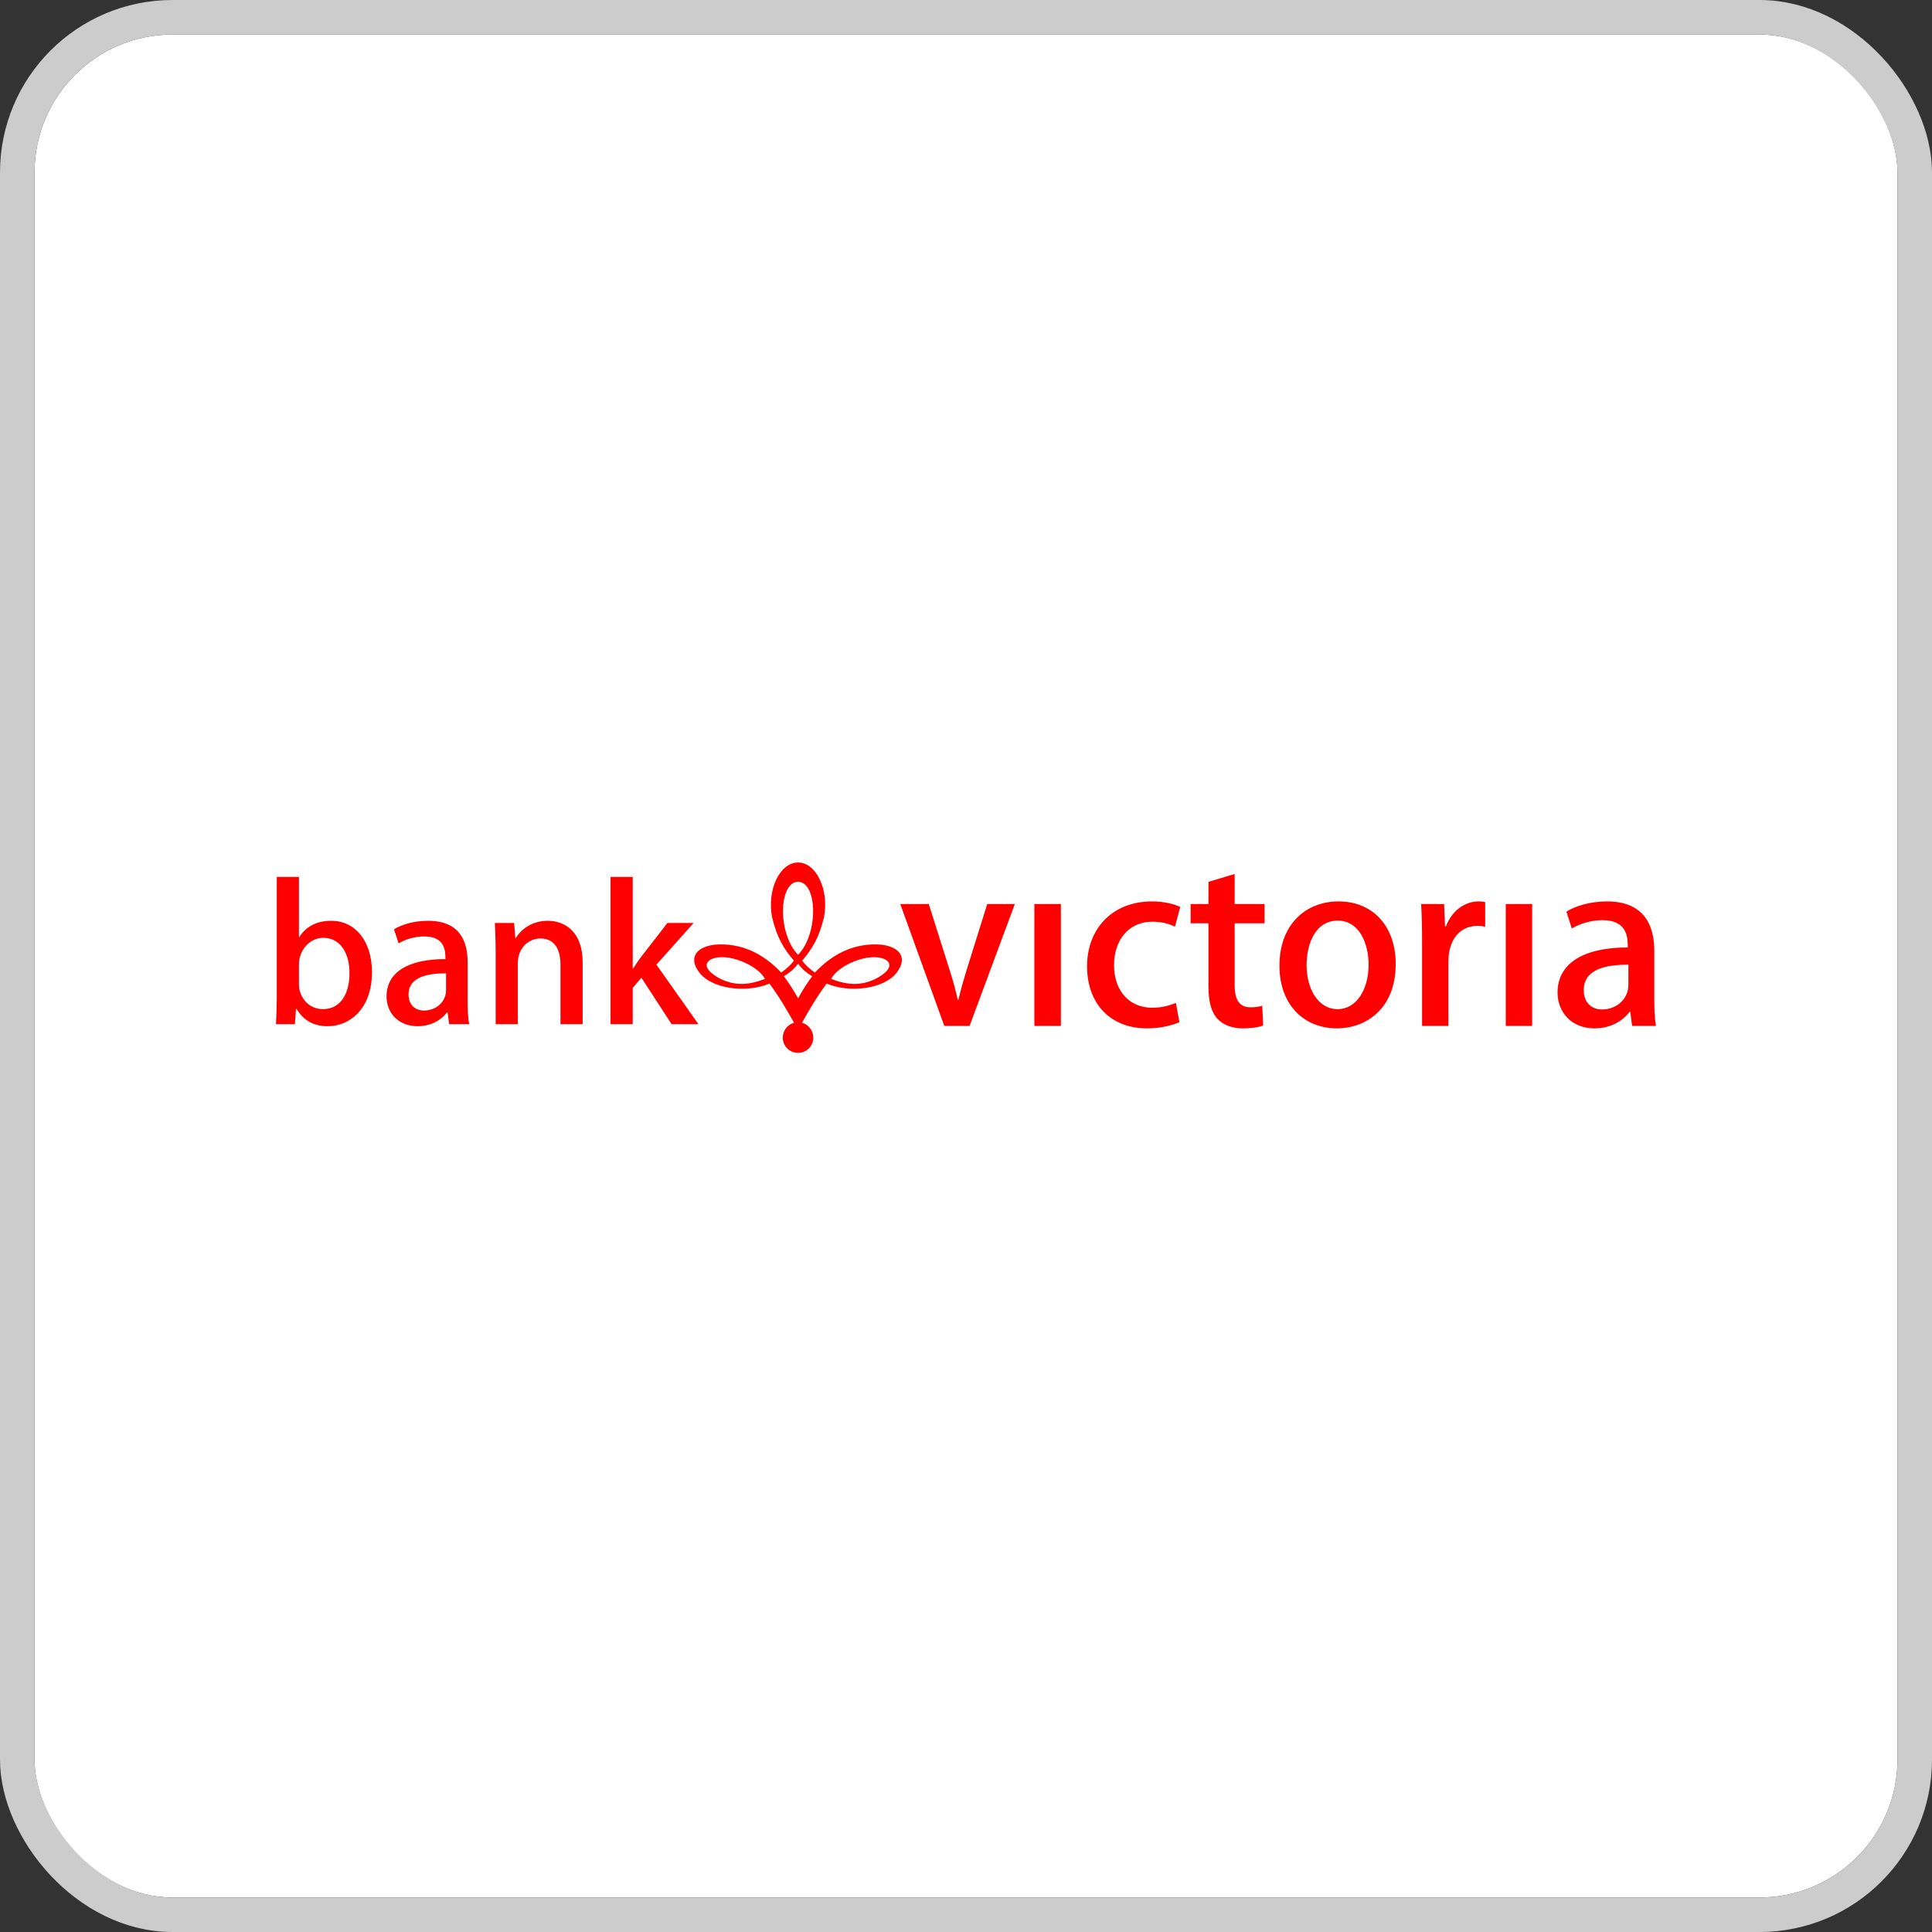 <svg width="112" height="112" viewBox="0 0 112 112" fill="none" xmlns="http://www.w3.org/2000/svg">
<rect x="0" y="0" width="112" height="112" fill="#333333" stroke="none"/>
<g clip-path="url(#clip0_517_515)">
<rect x="2" y="2" width="108" height="108" rx="8" fill="white"/>
<path fill-rule="evenodd" clip-rule="evenodd" d="M44.605 57.019C45.153 57.755 45.602 58.519 46.034 59.292C45.656 59.391 45.378 59.742 45.378 60.155C45.378 60.64 45.773 61.036 46.267 61.036C46.753 61.036 47.148 60.64 47.148 60.155C47.148 59.742 46.87 59.391 46.492 59.292C46.923 58.519 47.373 57.755 47.921 57.019C49.269 57.585 51.255 57.333 51.983 56.381C52.603 55.581 52.244 54.907 51.093 54.763C49.566 54.646 48.307 55.257 47.238 56.381C46.959 56.183 46.699 55.958 46.501 55.689C47.076 55.024 47.481 54.367 47.768 53.172C48.074 51.564 47.31 50 46.267 50C45.216 50 44.452 51.564 44.758 53.172C45.045 54.367 45.45 55.024 46.025 55.689C45.827 55.958 45.566 56.183 45.288 56.381C44.218 55.257 42.96 54.646 41.432 54.763C40.282 54.907 39.923 55.581 40.543 56.381C41.271 57.333 43.257 57.585 44.605 57.019ZM46.267 57.872C45.998 57.396 45.728 56.974 45.441 56.596C45.737 56.416 46.016 56.201 46.267 55.868C46.51 56.201 46.789 56.416 47.085 56.596C46.798 56.974 46.528 57.396 46.267 57.872ZM46.267 55.347C45.081 54.161 45.117 51.15 46.267 51.114C47.409 51.15 47.445 54.161 46.267 55.347ZM50.752 56.749C49.871 57.171 49.098 57.099 48.182 56.749C48.586 55.949 50.401 55.176 51.309 55.617C51.695 55.823 51.722 56.237 50.752 56.749ZM41.774 56.749C42.655 57.171 43.428 57.099 44.344 56.749C43.94 55.949 42.124 55.176 41.217 55.617C40.83 55.823 40.803 56.237 41.774 56.749ZM17.33 54.332V50.836H16.045V57.809C16.045 58.34 16.018 58.978 16 59.373H17.096L17.159 58.492H17.195C17.609 59.184 18.22 59.49 19.002 59.49C20.269 59.49 21.563 58.492 21.563 56.354C21.563 54.565 20.601 53.379 19.199 53.379C18.346 53.379 17.716 53.73 17.348 54.332H17.33ZM17.33 55.904C17.33 55.122 17.923 54.367 18.741 54.367C19.756 54.367 20.26 55.293 20.26 56.407C20.26 57.657 19.712 58.501 18.723 58.501C17.878 58.501 17.33 57.8 17.33 57.055V55.904ZM27.108 55.77C27.108 54.52 26.613 53.379 24.816 53.379C23.998 53.379 23.27 53.604 22.839 53.873L23.109 54.691C23.495 54.448 24.052 54.287 24.591 54.287C25.823 54.287 25.823 55.158 25.823 55.599C23.729 55.599 22.408 56.318 22.408 57.773C22.408 58.681 23.064 59.49 24.205 59.49C24.969 59.49 25.571 59.148 25.912 58.69H25.948L26.038 59.373H27.198C27.126 58.987 27.108 58.483 27.108 57.98V55.77ZM25.858 57.396C25.858 58.079 25.283 58.582 24.582 58.582C24.106 58.582 23.684 58.295 23.684 57.648C23.684 56.605 24.852 56.425 25.858 56.425V57.396ZM33.776 55.787C33.776 53.981 32.715 53.379 31.754 53.379C30.837 53.379 30.19 53.882 29.903 54.386H29.876L29.804 53.505H28.689C28.707 54.008 28.734 54.511 28.734 55.158V59.373H30.019V55.841C30.019 54.907 30.693 54.404 31.323 54.404C32.203 54.404 32.491 55.104 32.491 55.931V59.373H33.776V55.787ZM38.053 55.922L40.21 53.505H38.692L37.173 55.464C37.011 55.671 36.849 55.922 36.706 56.147H36.679V50.836H35.394V59.373H36.679V57.27L37.182 56.677L38.934 59.373H40.489L38.053 55.922ZM57.231 52.408L56.054 56.174C55.865 56.794 55.694 57.369 55.56 57.962H55.524C55.389 57.369 55.227 56.776 55.029 56.165L53.843 52.408H52.19L54.742 59.472H56.207L58.831 52.408H57.231ZM61.5 52.408H59.963V59.472H61.5V52.408ZM68.168 58.142C67.818 58.277 67.395 58.42 66.793 58.42C65.517 58.42 64.582 57.495 64.582 55.949C64.582 54.565 65.373 53.433 66.802 53.433C67.422 53.433 67.845 53.586 68.114 53.721L68.42 52.579C68.096 52.417 67.494 52.256 66.793 52.256C64.448 52.256 63.019 53.873 63.019 56.012C63.019 58.214 64.394 59.616 66.497 59.616C67.341 59.616 68.033 59.409 68.375 59.256L68.168 58.142ZM70.055 52.408H69.022V53.523H70.055V57.18C70.055 58.097 70.226 58.69 70.594 59.077C70.918 59.418 71.43 59.616 72.041 59.616C72.554 59.616 72.967 59.553 73.228 59.445L73.174 58.304C72.994 58.358 72.805 58.394 72.5 58.394C71.853 58.394 71.574 57.971 71.574 57.099V53.523H73.308V52.408H71.574V50.665L70.055 51.123V52.408ZM77.604 52.256C75.681 52.256 74.171 53.604 74.171 55.985C74.171 58.268 75.609 59.616 77.505 59.616C79.141 59.616 80.911 58.519 80.911 55.886C80.911 53.721 79.608 52.256 77.604 52.256ZM79.339 55.922C79.339 57.333 78.656 58.501 77.541 58.501C76.418 58.501 75.744 57.333 75.744 55.949C75.744 54.727 76.247 53.37 77.55 53.37C78.835 53.37 79.339 54.754 79.339 55.922ZM86.097 52.292C85.962 52.265 85.863 52.256 85.71 52.256C84.919 52.256 84.156 52.804 83.823 53.703H83.769L83.715 52.408H82.385C82.421 53.064 82.439 53.738 82.439 54.565V59.472H83.967V55.724C83.967 54.502 84.614 53.675 85.647 53.675C85.818 53.675 85.962 53.694 86.097 53.721V52.292ZM88.82 52.408H87.292V59.472H88.82V52.408ZM95.901 55.122C95.901 53.631 95.299 52.256 93.16 52.256C92.181 52.256 91.318 52.525 90.806 52.849L91.12 53.828C91.588 53.541 92.244 53.343 92.9 53.343C94.365 53.343 94.365 54.395 94.365 54.925C91.866 54.925 90.293 55.796 90.293 57.549C90.293 58.636 91.066 59.616 92.432 59.616C93.349 59.616 94.059 59.202 94.472 58.654H94.508L94.616 59.472H96C95.91 59.014 95.901 58.394 95.901 57.791V55.122ZM94.4 57.09C94.4 57.908 93.717 58.519 92.882 58.519C92.316 58.519 91.812 58.178 91.812 57.396C91.812 56.138 93.196 55.922 94.4 55.922V57.09Z" fill="#FF0000"/>
</g>
<rect x="1" y="1" width="110" height="110" rx="9" stroke="#CCCCCC" stroke-width="2"/>
<defs>
<clipPath id="clip0_517_515">
<rect x="2" y="2" width="108" height="108" rx="8" fill="white"/>
</clipPath>
</defs>
</svg>
